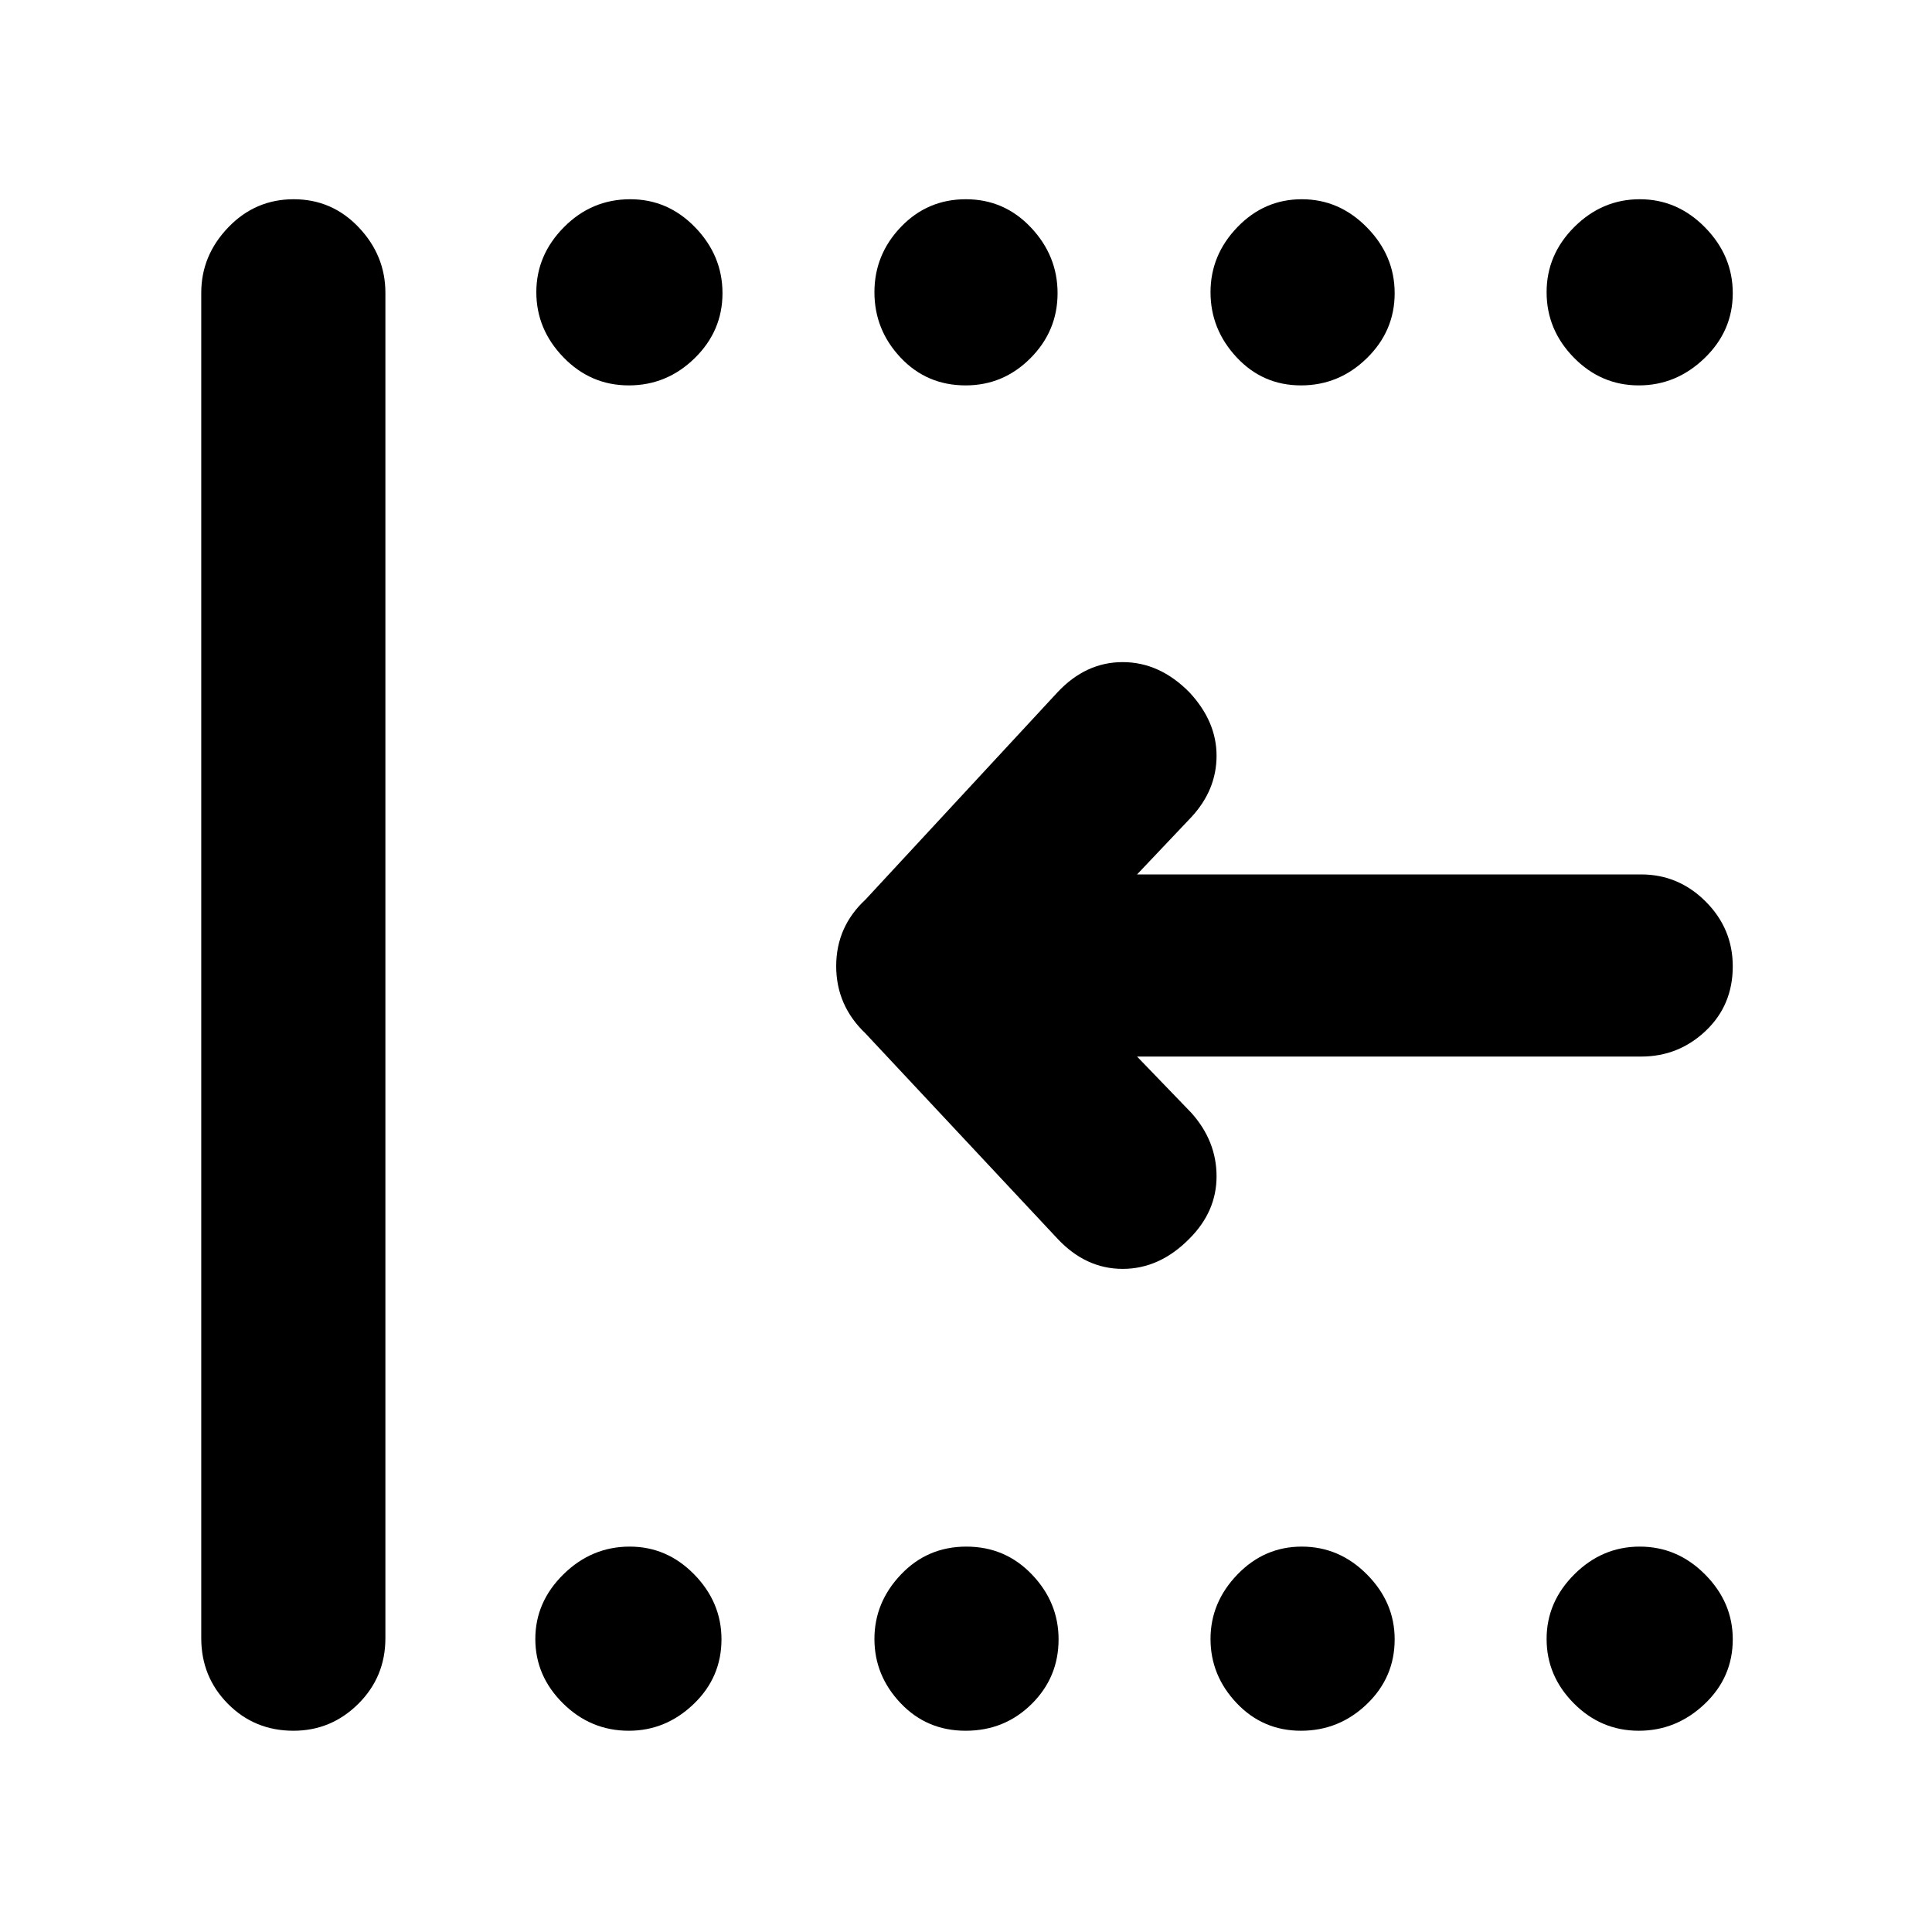 <svg xmlns="http://www.w3.org/2000/svg" height="48" viewBox="0 -960 960 960" width="48"><path d="M814.32-100q-18.77 0-32.29-13.61-13.53-13.61-13.53-32t13.81-32.14q13.81-13.75 32.5-13.75 18.69 0 32.44 13.85Q861-163.8 861-145.44q0 18.94-14.03 32.19Q832.95-100 814.32-100Zm-167.88 0q-18.94 0-31.94-13.72t-13-31.89q0-18.17 13.36-32.03t32-13.86q18.64 0 32.39 13.85T693-145.44q0 18.94-13.81 32.19Q665.38-100 646.44-100Zm-166.62 0q-19.32 0-32.32-13.72t-13-31.89q0-18.17 13.18-32.03 13.17-13.86 32.5-13.86 19.32 0 32.57 13.85T526-145.44q0 18.94-13.43 32.19Q499.15-100 479.82-100Zm-167.38 0q-18.94 0-32.69-13.61-13.75-13.61-13.75-32t13.99-32.14q13.99-13.75 32.94-13.75 18.52 0 32.05 13.85 13.52 13.85 13.52 32.21 0 18.94-13.85 32.19Q330.8-100 312.44-100Zm501.88-668.5q-18.77 0-32.29-13.81-13.53-13.81-13.53-32.5 0-18.69 13.81-32.44Q796.12-861 814.81-861q18.69 0 32.44 14.03Q861-832.95 861-814.32q0 18.77-14.03 32.29-14.02 13.53-32.65 13.53Zm-167.88 0q-18.94 0-31.94-13.92t-13-32.39q0-18.47 13.36-32.33t32-13.86q18.64 0 32.39 14.03Q693-832.95 693-814.32q0 18.77-13.81 32.29-13.81 13.53-32.75 13.53Zm-166.62 0q-19.32 0-32.32-13.81t-13-32.5q0-18.69 13.18-32.44Q460.85-861 479.93-861q19.07 0 32.32 14.03 13.25 14.02 13.25 32.65 0 18.77-13.46 32.29-13.47 13.53-32.22 13.53Zm-167.38 0q-18.94 0-32.44-13.92-13.5-13.92-13.5-32.39t13.74-32.33Q293.98-861 313.18-861q18.77 0 32.3 14.03Q359-832.95 359-814.32q0 18.77-13.81 32.29-13.81 13.53-32.75 13.53ZM145.82-100q-19.32 0-32.57-13.38Q100-126.75 100-146v-668.5q0-18.55 13.43-32.53Q126.85-861 145.93-861q19.07 0 32.32 13.97 13.25 13.98 13.25 32.53V-146q0 19.25-13.46 32.62Q164.57-100 145.82-100ZM565-435l27 28q12.5 14 12.5 31.5t-13.5 31q-14.78 15-33.14 15t-32.4-15l-95.41-102q-14.55-13.86-14.55-33.43T430.05-513l95.41-103q14.04-15 32.4-15T591-616q13.5 14.5 13.5 31.5T592-554l-27 28.5h250.5q18.55 0 32.03 13.46Q861-498.57 861-479.82q0 19.32-13.47 32.07Q834.05-435 815.5-435H565Z"/></svg>